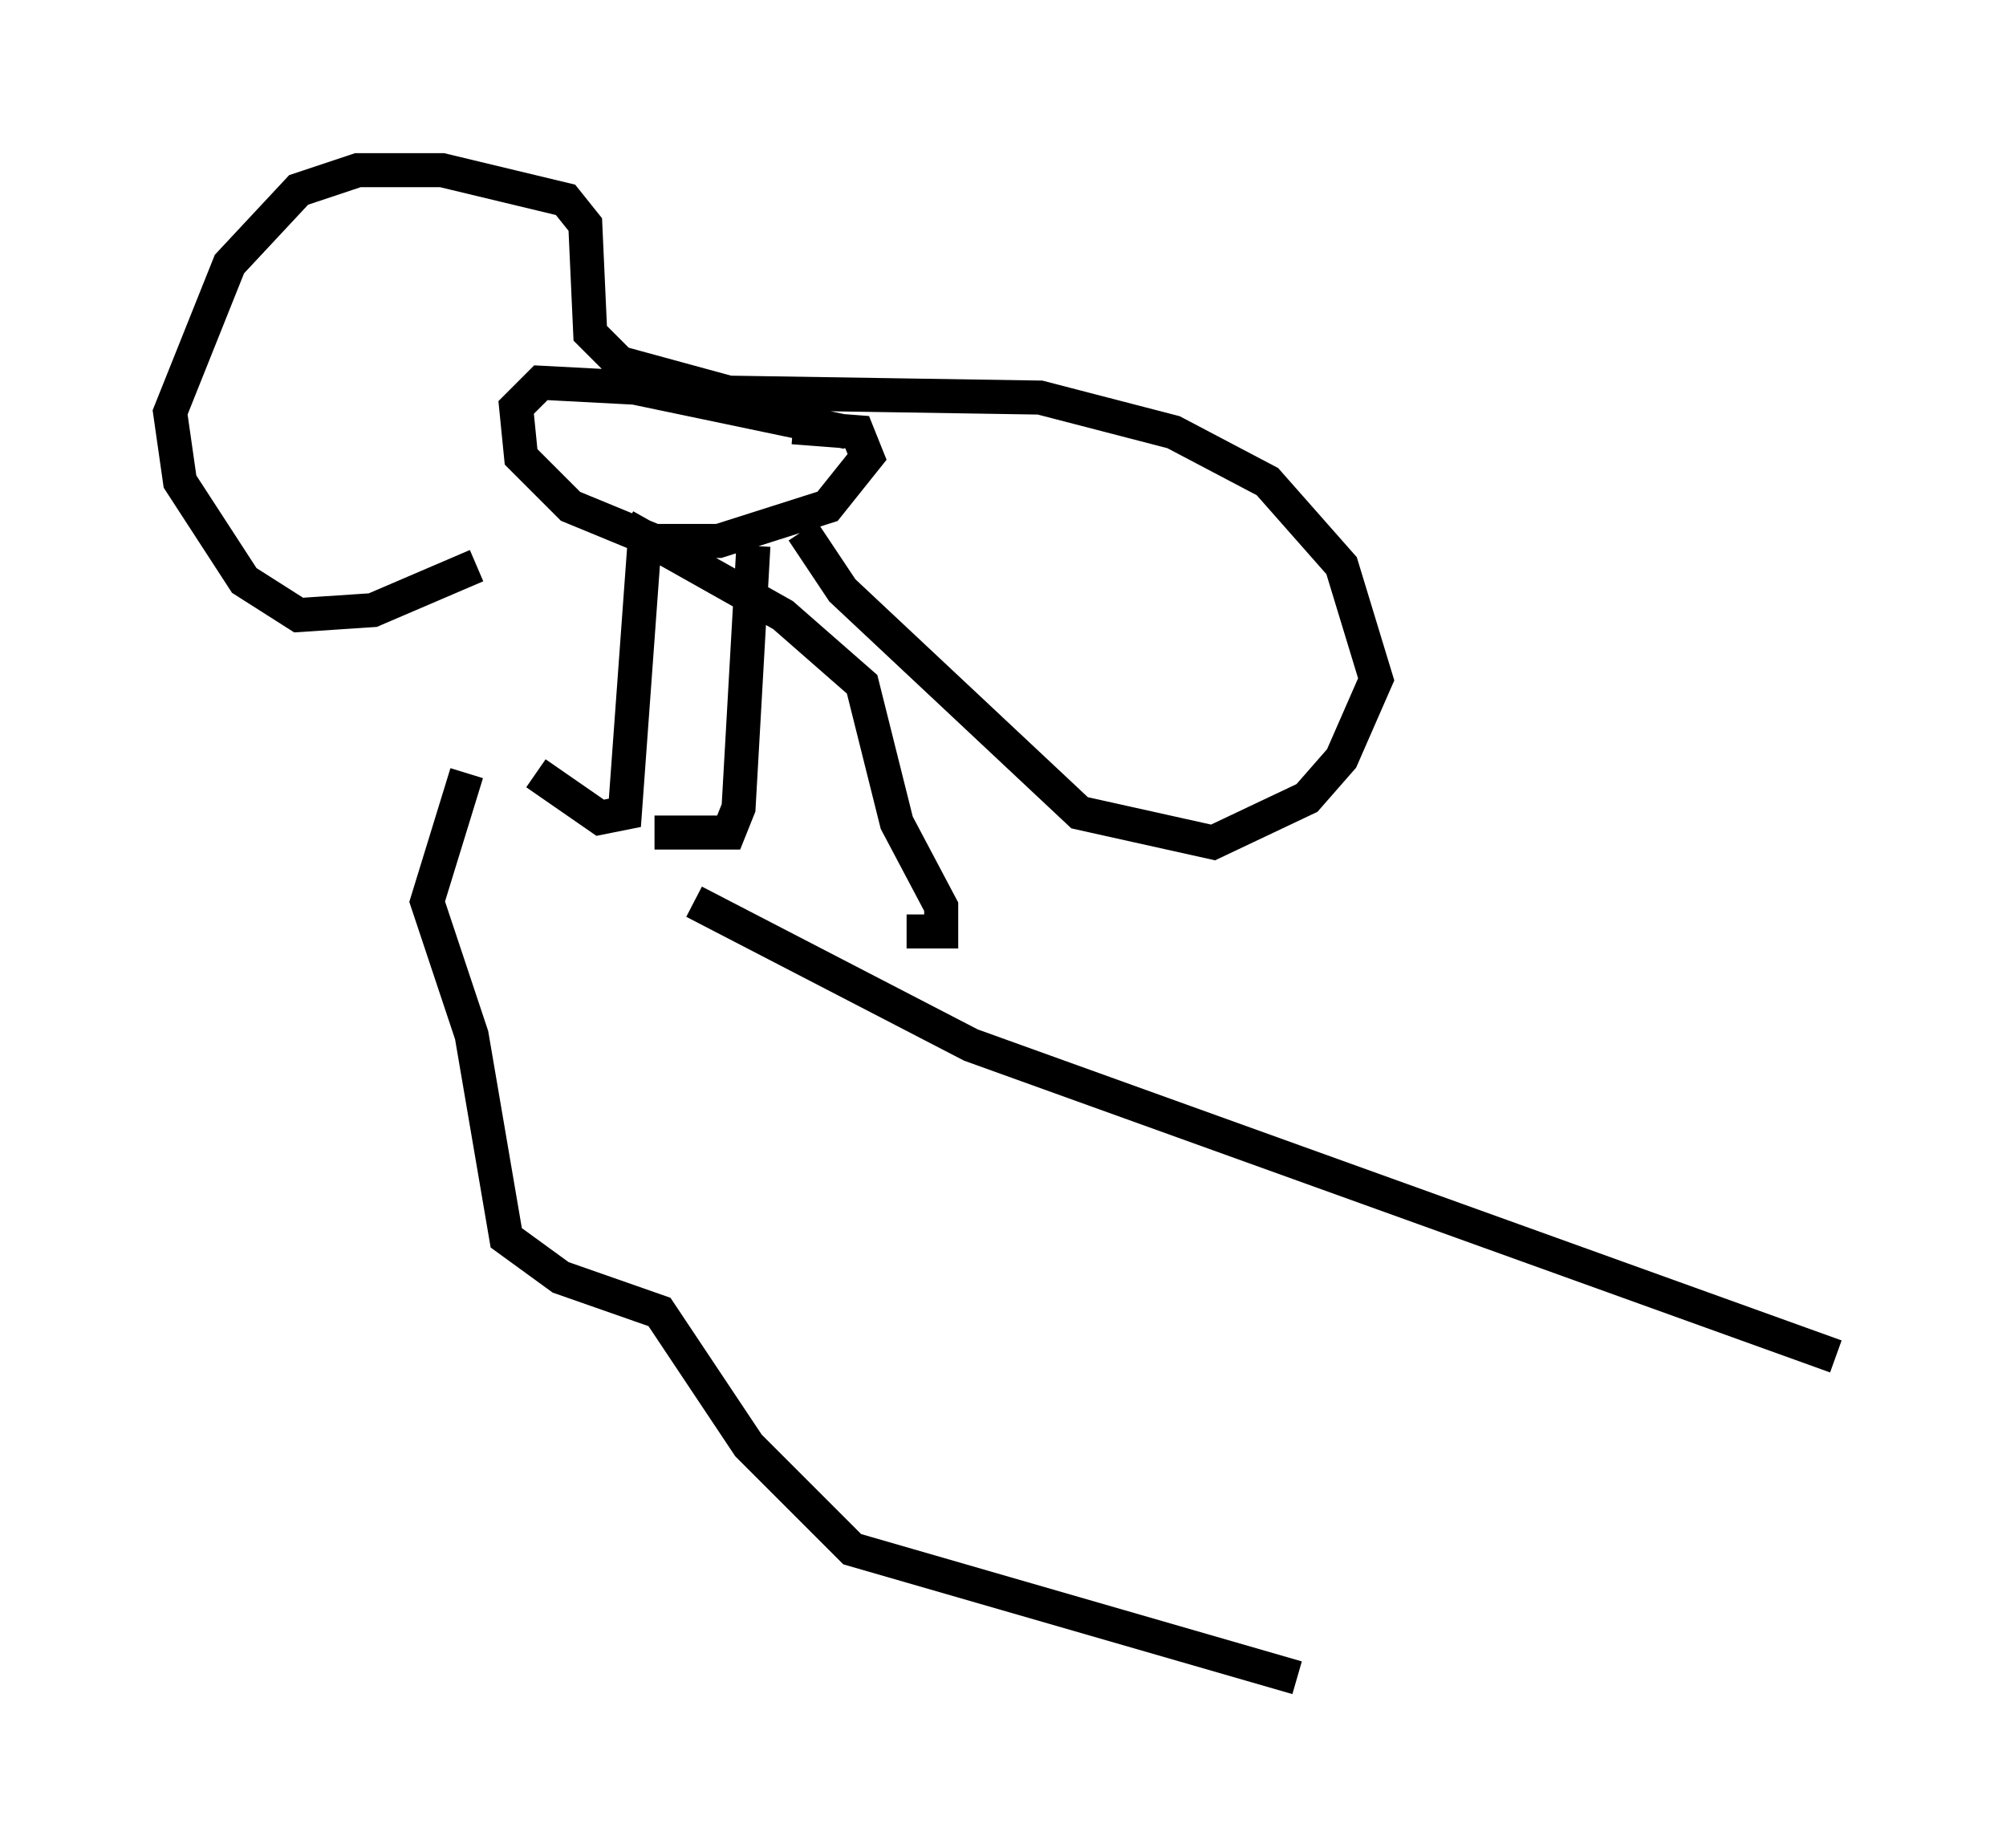 <?xml version="1.0" encoding="utf-8" ?>
<svg baseProfile="full" height="54.302" version="1.1" width="58.95" xmlns="http://www.w3.org/2000/svg" xmlns:ev="http://www.w3.org/2001/xml-events" xmlns:xlink="http://www.w3.org/1999/xlink"><defs /><rect fill="white" height="54.302" width="58.95" x="0" y="0" /><path d="M14.732, 22.43 m5.665, 4.067 l8.134, 4.212 25.419, 9.151 m-40.235, -17.14 l-1.162, 3.777 1.307, 3.922 l1.017, 5.955 1.598, 1.162 l2.905, 1.017 2.615, 3.922 l3.05, 3.05 13.073, 3.777 m-13.218, -36.603 l-6.246, -1.307 -2.76, -0.145 l-0.726, 0.726 0.145, 1.453 l1.453, 1.453 2.469, 1.017 l1.888, 0.0 3.196, -1.017 l1.162, -1.453 -0.291, -0.726 l-1.888, -0.145 m-4.358, 3.341 l-0.581, 7.989 -0.726, 0.145 l-1.888, -1.307 m6.391, -6.682 l-0.436, 7.698 -0.291, 0.726 l-2.179, 0.0 m4.358, -8.86 l1.162, 1.743 6.972, 6.536 l3.922, 0.872 2.76, -1.307 l1.017, -1.162 1.017, -2.324 l-1.017, -3.341 -2.179, -2.469 l-2.76, -1.453 -3.922, -1.017 l-9.151, -0.145 -3.196, -0.872 l-0.872, -0.872 -0.145, -3.196 l-0.581, -0.726 -3.631, -0.872 l-2.469, 0.0 -1.743, 0.581 l-2.034, 2.179 -1.743, 4.358 l0.291, 2.034 1.888, 2.905 l1.598, 1.017 2.179, -0.145 l3.05, -1.307 m4.358, -1.162 l4.648, 2.615 2.324, 2.034 l1.017, 4.067 1.307, 2.469 l0.0, 0.726 -1.017, 0.0 m-3.777, -8.279 " fill="none" stroke="black" stroke-width="1" /></svg>